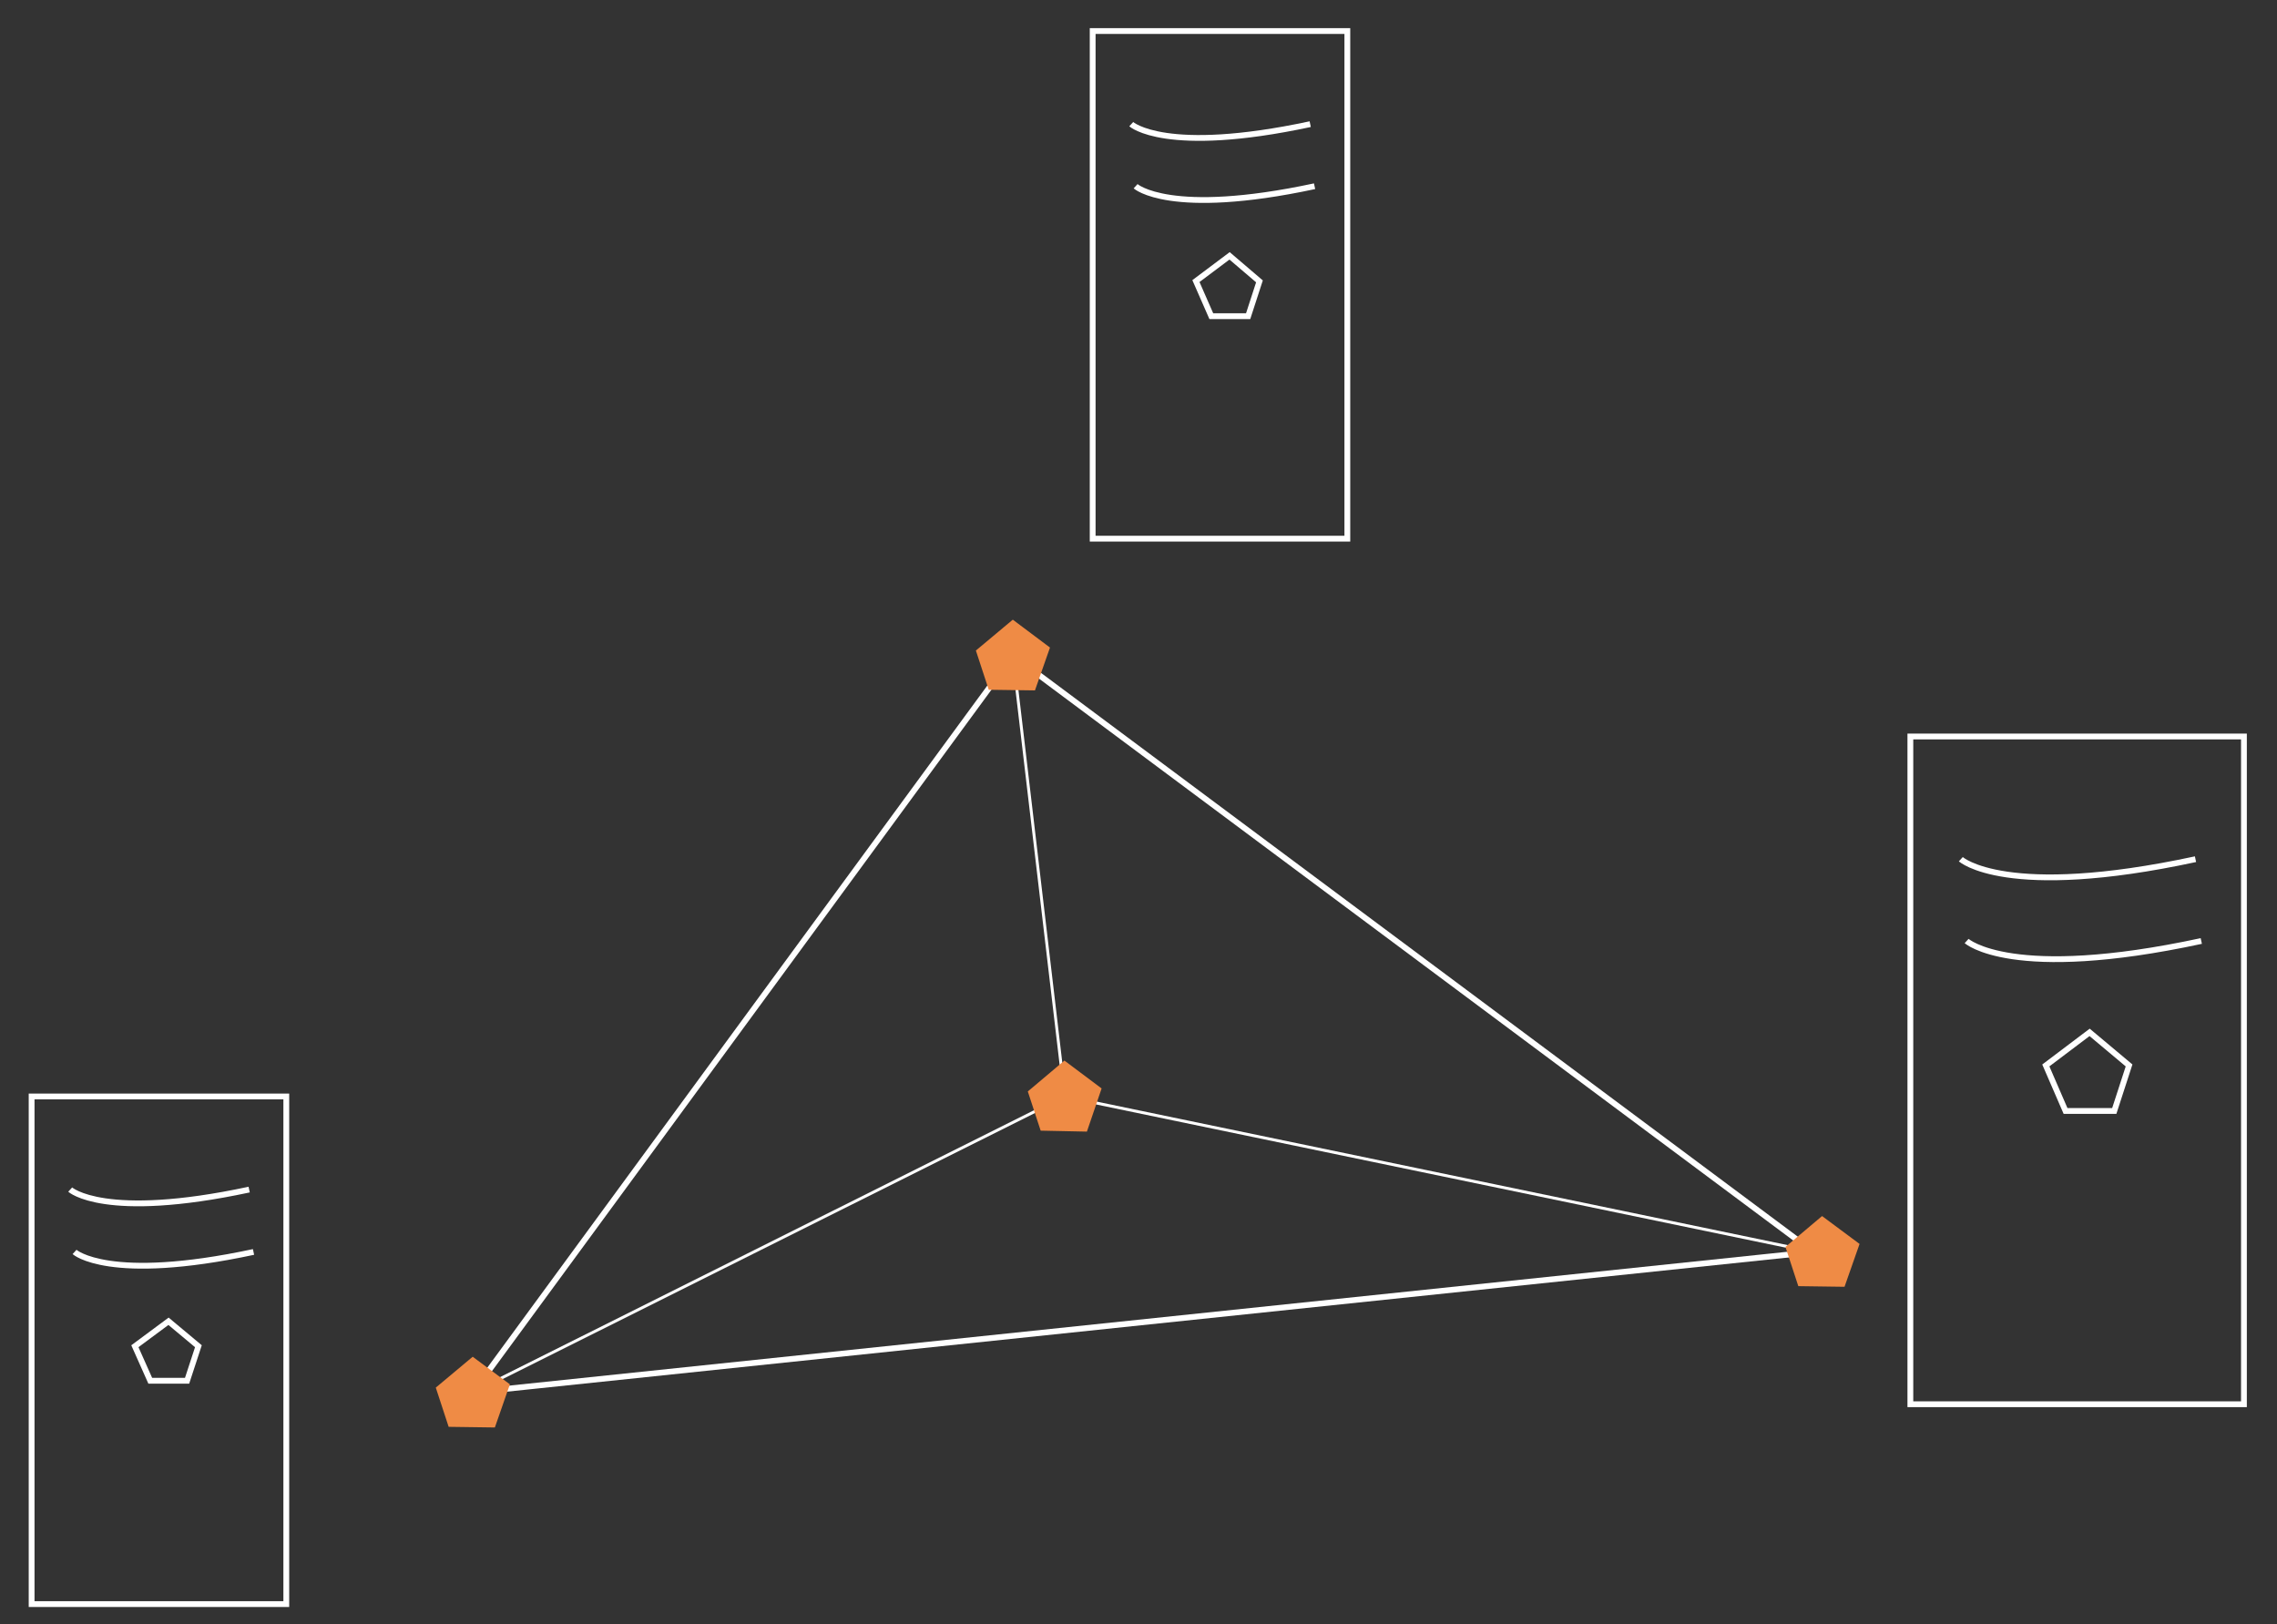 <?xml version="1.0" encoding="utf-8"?>
<!-- Generator: Adobe Illustrator 17.1.0, SVG Export Plug-In . SVG Version: 6.00 Build 0)  -->
<!DOCTYPE svg PUBLIC "-//W3C//DTD SVG 1.1//EN" "http://www.w3.org/Graphics/SVG/1.1/DTD/svg11.dtd">
<svg version="1.1" id="Слой_1" xmlns="http://www.w3.org/2000/svg" xmlns:xlink="http://www.w3.org/1999/xlink" x="0px" y="0px"
	 viewBox="0 0 785 560" enable-background="new 0 0 785 560" xml:space="preserve">
<rect x="0" y="0" width="785" height="560" fill="#333333" stroke="none"/>
<g>
	<rect x="10.9" y="378" fill="none" stroke="#FFFFFF" stroke-width="2" stroke-miterlimit="10" width="87.8" height="175"/>
	<path fill="none" stroke="#FFFFFF" stroke-width="2" stroke-miterlimit="10" d="M24.2,410.1c0,0,11.7,10.7,61.7,0"/>
	<path fill="none" stroke="#FFFFFF" stroke-width="2" stroke-miterlimit="10" d="M25.7,431.6c0,0,11.7,10.7,61.7,0"/>
	<polygon fill="none" stroke="#FFFFFF" stroke-width="2" stroke-miterlimit="10" points="46.5,464.1 58.1,455.5 68.4,464.1 
		64.5,476 51.8,476 	"/>
</g>
<polygon fill="none" stroke="#FFFFFF" stroke-width="2" stroke-miterlimit="10" points="163,480 349.2,226 625.2,431.6 "/>
<polyline fill="none" stroke="#FFFFFF" stroke-miterlimit="10" points="163,480 367.1,378 625.2,431.6 "/>
<line fill="none" stroke="#FFFFFF" stroke-miterlimit="10" x1="349.2" y1="226" x2="367.1" y2="378"/>
<g>
	<rect x="376.7" y="10.7" fill="none" stroke="#FFFFFF" stroke-width="2" stroke-miterlimit="10" width="87.8" height="175"/>
	<path fill="none" stroke="#FFFFFF" stroke-width="2" stroke-miterlimit="10" d="M390,42.8c0,0,11.7,10.7,61.7,0"/>
	<path fill="none" stroke="#FFFFFF" stroke-width="2" stroke-miterlimit="10" d="M391.5,64.2c0,0,11.7,10.7,61.7,0"/>
	<polygon fill="none" stroke="#FFFFFF" stroke-width="2" stroke-miterlimit="10" points="412.3,96.9 423.9,88.2 434.2,97 430.3,109 
		417.6,109 	"/>
</g>
<g>
	<rect x="658.6" y="253.9" fill="none" stroke="#FFFFFF" stroke-width="2" stroke-miterlimit="10" width="115" height="230.2"/>
	<path fill="none" stroke="#FFFFFF" stroke-width="2" stroke-miterlimit="10" d="M676,296.2c0,0,15.4,14.1,80.9,0"/>
	<path fill="none" stroke="#FFFFFF" stroke-width="2" stroke-miterlimit="10" d="M678,324.4c0,0,15.4,14.1,80.9,0"/>
	<polygon fill="none" stroke="#FFFFFF" stroke-width="2" stroke-miterlimit="10" points="705.3,367.3 720.4,355.9 734,367.3 
		728.9,383 712.1,383 	"/>
</g>
<polygon fill="#EF8B45" stroke="#EF8B45" stroke-width="2" stroke-miterlimit="10" points="374,389.1 359.5,388.8 355.5,376.6 
	367,366.9 378.6,375.6 "/>
<polygon fill="#EF8B45" stroke="#EF8B45" stroke-width="2" stroke-miterlimit="10" points="356.1,237 341.6,236.8 337.6,224.6 
	349.2,214.9 360.8,223.6 "/>
<polygon fill="#EF8B45" stroke="#EF8B45" stroke-width="2" stroke-miterlimit="10" points="635.2,442.6 620.7,442.4 616.7,430.2 
	628.2,420.5 639.9,429.2 "/>
<polygon fill="#EF8B45" stroke="#EF8B45" stroke-width="2" stroke-miterlimit="10" points="169.9,491.1 155.4,490.9 151.4,478.7 
	163,469 174.6,477.6 "/>
</svg>
